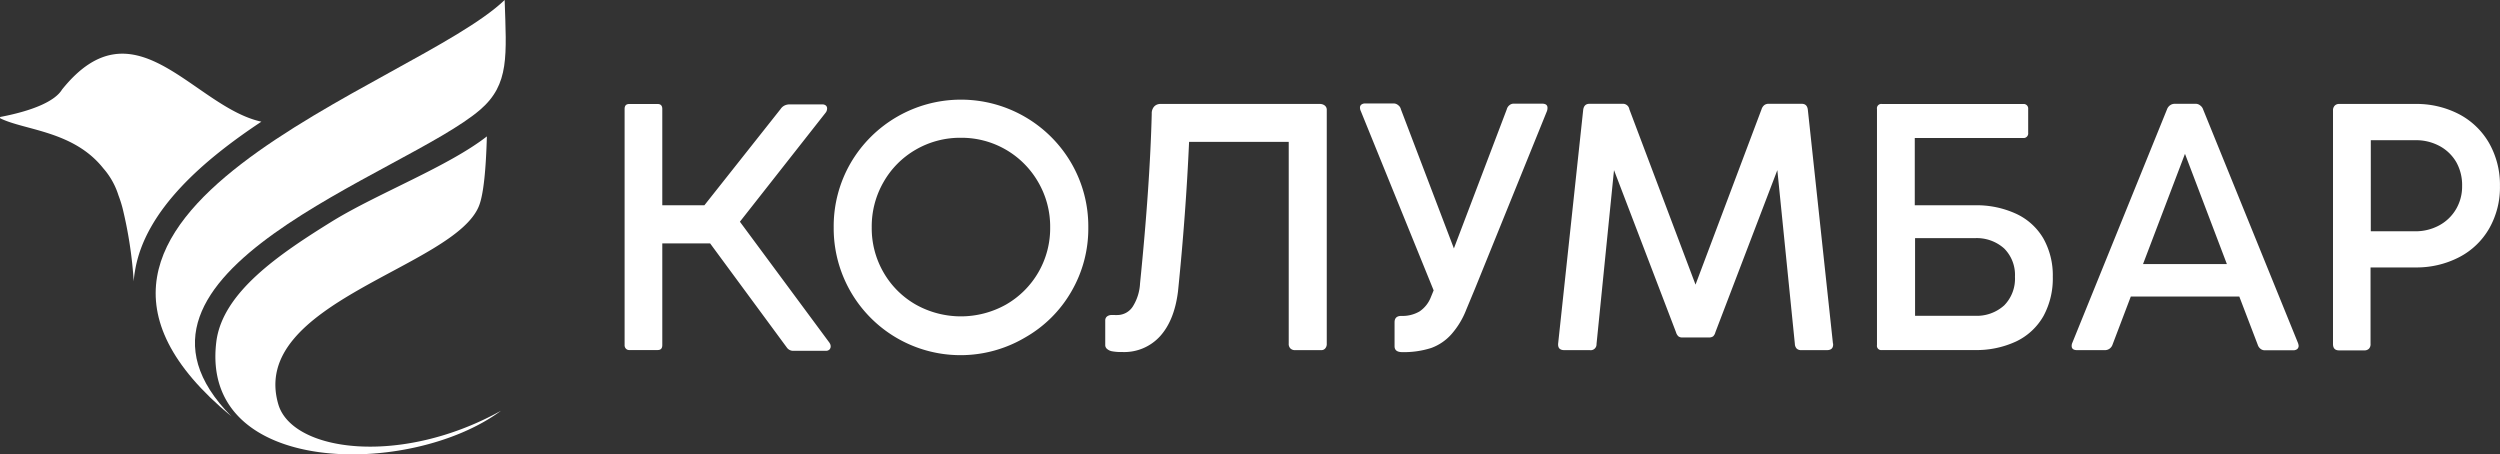 <svg xmlns="http://www.w3.org/2000/svg" viewBox="0 0 504.8 91.75"><rect x="0" y="0" width="504.8" height="91.75" fill="#333333" stroke="none"/><defs><style>.cls-1{fill:#fff;fill-rule:evenodd}</style></defs><g id="Слой_2" data-name="Слой 2"><g id="Слой_1-2" data-name="Слой 1"><path class="cls-1" d="M167.49 69.23a1.21 1.21 0 01.24.71.9.9 0 01-.25.64 1 1 0 01-.67.26h-6.63a1.57 1.57 0 01-1.32-.69l-15.47-21h-9.66v20.53c0 .68-.31 1-.95 1h-5.71a.88.88 0 01-.69-.28 1 1 0 01-.26-.74V22c0-.69.32-1 .95-1h5.71c.64 0 .95.34.95 1v19.45h8.5L157.63 22a2 2 0 01.86-.73 2.35 2.35 0 011-.19h6.56a1.1 1.1 0 01.7.22.76.76 0 01.25.7 1.3 1.3 0 01-.3.77l-17.3 22 18.11 24.47zm.85-23.29a25.48 25.48 0 013.41-13 25.78 25.78 0 0144.57 0 25.4 25.4 0 013.43 13 25.22 25.22 0 01-3.43 12.94 25 25 0 01-9.32 9.26 25.61 25.61 0 01-38.66-22.2zm7.68 0A17.77 17.77 0 00178.4 55a17.5 17.5 0 006.51 6.5 18.63 18.63 0 0018.22 0 17.75 17.75 0 008.92-15.58 17.83 17.83 0 00-2.39-9.1 17.84 17.84 0 00-15.62-9 17.84 17.84 0 00-9.13 2.4 17.56 17.56 0 00-6.51 6.55 17.92 17.92 0 00-2.38 9.1zM230.2 57.2q2-19.83 2.36-34.23a2.06 2.06 0 01.48-1.45 1.69 1.69 0 011.28-.53h32.19a1.56 1.56 0 011 .33 1.08 1.08 0 01.39.89v47.2a1.35 1.35 0 01-.3.93 1 1 0 01-.82.36h-5.3a1.27 1.27 0 01-.92-.34 1.29 1.29 0 01-.34-1V28.64H240.1q-.65 14.63-2.24 30.22c-.48 3.85-1.67 6.86-3.59 9a9.77 9.77 0 01-7.67 3.22 10.12 10.12 0 01-2-.14 2.13 2.13 0 01-1.06-.48 1 1 0 01-.37-.77v-5a1 1 0 01.36-.79 1.5 1.5 0 011-.29 5.46 5.46 0 01.56 0 5.33 5.33 0 00.56 0 3.72 3.72 0 003.11-1.76 9.67 9.67 0 001.44-4.69zm81.16-36.27c.74 0 1.11.27 1.11.84a1.88 1.88 0 01-.12.69l-14.52 35.83-1.78 4.28a16.46 16.46 0 01-3 4.94 10.06 10.06 0 01-4.05 2.75 18 18 0 01-5.88.84c-1 0-1.53-.39-1.53-1.18v-4.83c0-.87.45-1.3 1.36-1.3a6.82 6.82 0 003.69-.91 6.14 6.14 0 002.26-2.83l.58-1.42-14.71-36.21a1.54 1.54 0 01-.16-.68.73.73 0 01.29-.63 1.24 1.24 0 01.79-.22h5.69a1.39 1.39 0 01.92.33 1.42 1.42 0 01.57.85l10.7 28.09 10.68-28.09a1.51 1.51 0 01.53-.82 1.3 1.3 0 01.86-.32zm58.78 48.44c.07.89-.35 1.33-1.26 1.33h-5.17a1.3 1.3 0 01-.9-.29 1.42 1.42 0 01-.39-.94l-3.54-35.12-12.51 32.74a1.7 1.7 0 01-.45.82 1.38 1.38 0 01-.84.23h-5.37a1.22 1.22 0 01-.81-.23 1.79 1.79 0 01-.48-.82L325.9 34.35l-3.53 35.12A1.18 1.18 0 01321 70.7h-5.13c-.91 0-1.32-.44-1.25-1.33l5.06-47.19c.11-.81.53-1.22 1.26-1.22h6.66a1.31 1.31 0 011.4 1.11l13.36 35.4 13.33-35.4a1.76 1.76 0 01.55-.84 1.42 1.42 0 01.92-.27h6.66c.72 0 1.13.41 1.22 1.22l5.07 47.19zm28.55-27.92a19.06 19.06 0 018.46 1.74 12.37 12.37 0 015.47 5 15.19 15.19 0 011.88 7.71 15.85 15.85 0 01-1.88 7.91 12.54 12.54 0 01-5.47 5.11 18.92 18.92 0 01-8.46 1.76H380a.86.86 0 01-1-1V22a.87.87 0 011-1h28.53a.91.91 0 011 1v4.82a.93.93 0 01-1 1.05h-21.9v13.58zm0 22.31a8.25 8.25 0 006-2.1 7.68 7.68 0 002.17-5.78 7.54 7.54 0 00-2.17-5.7 8.29 8.29 0 00-6-2.09h-12v15.67zM464 69.23a2.27 2.27 0 01.14.58.86.86 0 01-.29.68 1.31 1.31 0 01-.84.24h-5.71a1.35 1.35 0 01-.87-.31 1.66 1.66 0 01-.55-.81l-3.72-9.73h-21.91l-3.68 9.69a1.66 1.66 0 01-.59.82 1.56 1.56 0 01-.91.31h-5.67c-.72 0-1.09-.28-1.09-.85a1.53 1.53 0 01.13-.62l19.11-47.12a1.75 1.75 0 01.63-.85 1.59 1.59 0 01.93-.3h4.23a1.39 1.39 0 01.92.33 1.61 1.61 0 01.6.82L464 69.23zm-14.35-15.91l-8.46-22.26-8.47 22.26zm38-32.33a18.58 18.58 0 018.89 2.07 15.07 15.07 0 016.07 5.85 17.07 17.07 0 012.18 8.67 16.73 16.73 0 01-2.18 8.57 14.86 14.86 0 01-6.07 5.79 18.69 18.69 0 01-8.88 2.06h-9v15.41a1.32 1.32 0 01-.32 1 1.26 1.26 0 01-.94.34h-5.1c-.81 0-1.22-.43-1.22-1.29V22.28a1.33 1.33 0 01.34-.94 1.17 1.17 0 01.88-.35h15.36zm0 25.71a10 10 0 004.89-1.2 8.76 8.76 0 003.38-3.26 9 9 0 001.23-4.7 9.43 9.43 0 00-1.15-4.75 8.61 8.61 0 00-3.39-3.3 10 10 0 00-4.9-1.18h-9V46.7zM56.21 81.68C50.13 61.07 91.86 54 96.73 41.54c.93-2.34 1.4-7.53 1.58-14-7.67 6-21.89 11.45-31 17C56.43 51.27 44.94 59 43.68 69 40.3 96.38 83 96.41 101.16 82.94c-20.31 11.28-42.1 8.25-44.95-1.26z"/><path class="cls-1" d="M46.74 84.09C17.93 55 81.78 35.27 97 22.12c5.9-5.11 5.26-10.91 4.9-22.12C83.76 17.44-3.28 42.73 46.74 84.09z"/><path class="cls-1" d="M23.91 39.42a25.29 25.29 0 01.83 2.58A85 85 0 0127 56.82a18.09 18.09 0 01.25-2.06c2-12.46 14.22-22.69 25.53-30.19-13.72-3-25.57-24.79-40.26-6.48-1.28 2.12-5.25 4.14-12.38 5.51a.15.15 0 00-.14.14.19.19 0 00.11.18c5 2.42 14.76 2.53 20.74 10.06a15.06 15.06 0 013.06 5.44z"/></g></g></svg>